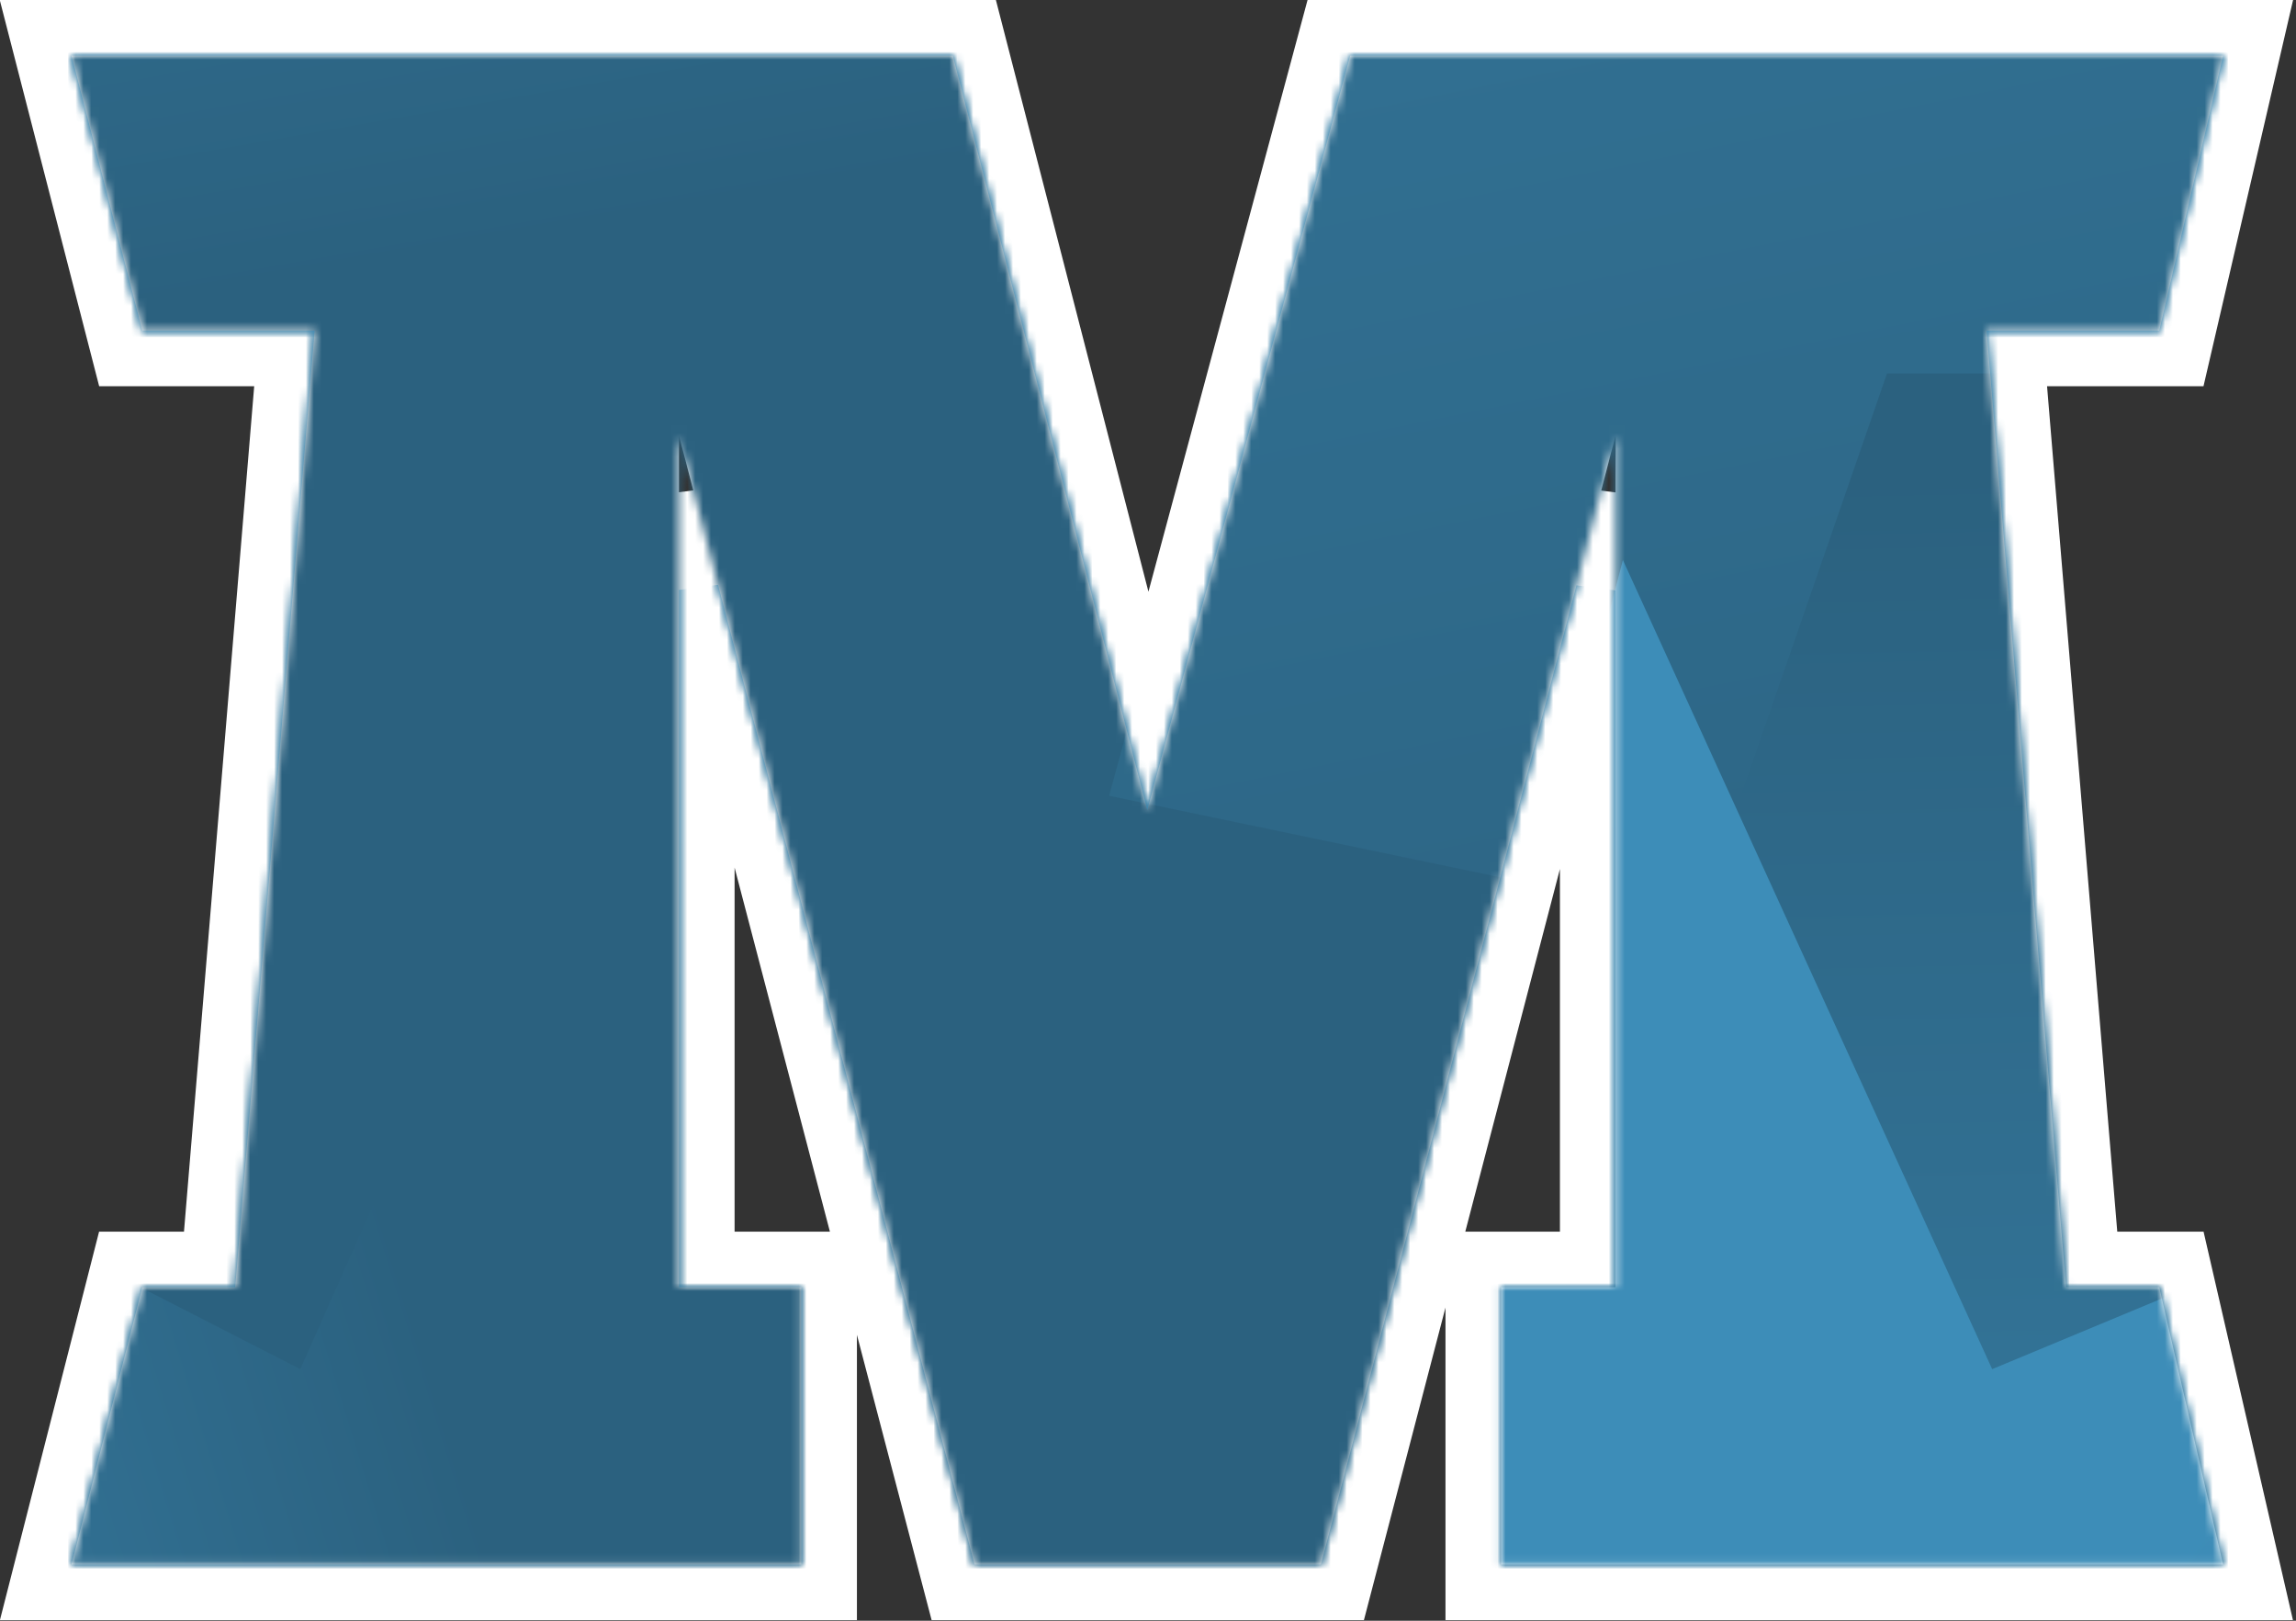 
<svg width="289px" height="204px" viewBox="0 0 289 204" version="1.1" xmlns="http://www.w3.org/2000/svg" xmlns:xlink="http://www.w3.org/1999/xlink">
  <rect x="0" y="0" width="289" height="204" fill="#333333" stroke="none"/>
  <!-- Generator: Sketch 48.2 (47327) - http://www.bohemiancoding.com/sketch -->
  <desc>Created with Sketch.</desc>
  <defs>
    <polygon id="path-1" points="0 0 8.909 34.616 30.602 34.616 20.602 155.028 8.909 155.028 0 189.926 91.861 189.926 91.861 155.028 76.463 155.028 76.463 47.831 113.668 189.926 157.27 189.926 194.35 47.831 194.35 155.028 179.945 155.028 179.945 189.926 270.823 189.926 262.793 155.028 251.06 155.028 241.06 34.616 262.793 34.616 270.823 0 160.949 0 135.412 94.963 110.93 0"></polygon>
    <linearGradient x1="50%" y1="0%" x2="50%" y2="100%" id="linearGradient-3">
      <stop stop-color="#3D8DB8" offset="0%"></stop>
      <stop stop-color="#2B617F" offset="100%"></stop>
    </linearGradient>
    <linearGradient x1="41.547%" y1="71.118%" x2="54.033%" y2="-13.332%" id="linearGradient-4">
      <stop stop-color="#2B617F" offset="0%"></stop>
      <stop stop-color="#3D8DB8" offset="100%"></stop>
    </linearGradient>
    <linearGradient x1="47.817%" y1="51.9%" x2="57.7%" y2="1.82%" id="linearGradient-5">
      <stop stop-color="#2B617F" offset="0%"></stop>
      <stop stop-color="#3881A8" offset="59.585%"></stop>
      <stop stop-color="#3D8DB8" offset="100%"></stop>
    </linearGradient>
    <linearGradient x1="47.531%" y1="51.9%" x2="58.706%" y2="1.82%" id="linearGradient-6">
      <stop stop-color="#2B617F" offset="0%"></stop>
      <stop stop-color="#3881A8" offset="59.585%"></stop>
      <stop stop-color="#3D8DB8" offset="100%"></stop>
    </linearGradient>
    <linearGradient x1="36.882%" y1="97.101%" x2="12.078%" y2="-31.897%" id="linearGradient-7">
      <stop stop-color="#2B617F" offset="0%"></stop>
      <stop stop-color="#3D8DB8" offset="100%"></stop>
    </linearGradient>
    <linearGradient x1="44.633%" y1="102.783%" x2="22.171%" y2="13.635%" id="linearGradient-8">
      <stop stop-color="#2B617F" offset="0%"></stop>
      <stop stop-color="#3D8DB8" offset="100%"></stop>
    </linearGradient>
    <linearGradient x1="64.069%" y1="7.493%" x2="37.837%" y2="93.18%" id="linearGradient-9">
      <stop stop-color="#2B617F" offset="0%"></stop>
      <stop stop-color="#3D8DB8" offset="100%"></stop>
    </linearGradient>
    <linearGradient x1="43.858%" y1="2.593%" x2="48.162%" y2="98.079%" id="linearGradient-10">
      <stop stop-color="#2B617F" offset="0%"></stop>
      <stop stop-color="#3D8DB8" offset="100%"></stop>
    </linearGradient>
    <linearGradient x1="61.423%" y1="41.019%" x2="33.881%" y2="6.484%" id="linearGradient-11">
      <stop stop-color="#2B617F" offset="0%"></stop>
      <stop stop-color="#3D8DB8" offset="100%"></stop>
    </linearGradient>
    <linearGradient x1="83.957%" y1="69.481%" x2="58.807%" y2="38.097%" id="linearGradient-12">
      <stop stop-color="#2B617F" offset="0%"></stop>
      <stop stop-color="#3D8DB8" offset="100%"></stop>
    </linearGradient>
    <linearGradient x1="37.24%" y1="48.359%" x2="85.409%" y2="72.729%" id="linearGradient-13">
      <stop stop-color="#2B617F" offset="0%"></stop>
      <stop stop-color="#3D8DB8" offset="100%"></stop>
    </linearGradient>
    <polygon id="path-14" points="0 0 8.909 34.616 30.602 34.616 20.602 155.028 8.909 155.028 0 189.926 91.861 189.926 91.861 155.028 76.463 155.028 76.463 47.831 113.668 189.926 157.27 189.926 194.35 47.831 194.35 155.028 179.945 155.028 179.945 189.926 270.823 189.926 262.793 155.028 251.06 155.028 241.06 34.616 262.793 34.616 270.823 0 160.949 0 135.412 94.963 110.93 0"></polygon>
    <linearGradient x1="41.853%" y1="35.783%" x2="91.109%" y2="156.482%" id="linearGradient-16">
      <stop stop-color="#3D8DB8" offset="0%"></stop>
      <stop stop-color="#2B617F" offset="100%"></stop>
    </linearGradient>
  </defs>
  <g id="Page-2" stroke="none" stroke-width="1" fill="none" fill-rule="evenodd">
    <g id="Group-2" transform="translate(-485, -37)">
      <g id="yeah" transform="translate(492, 43)">
        <g id="Mask">
          <g id="path-1-link" transform="translate(2, 1)" fill="#FFFFFF">
            <polygon id="path-1" points="0 0 8.909 34.616 30.602 34.616 20.602 155.028 8.909 155.028 0 189.926 91.861 189.926 91.861 155.028 76.463 155.028 76.463 47.831 113.668 189.926 157.27 189.926 194.35 47.831 194.35 155.028 179.945 155.028 179.945 189.926 270.823 189.926 262.793 155.028 251.06 155.028 241.06 34.616 262.793 34.616 270.823 0 160.949 0 135.412 94.963 110.93 0"></polygon>
          </g>
          <polygon id="Shape" stroke="#FFFFFF" stroke-width="12" points="137.432 92.036 162.183 0 274.082 0 265.588 36.616 244.146 36.616 253.98 155.028 265.589 155.028 274.079 191.926 180.945 191.926 180.945 155.028 195.35 155.028 195.35 56.624 160.042 191.926 114.896 191.926 79.463 56.598 79.463 155.028 94.861 155.028 94.861 191.926 0.713 191.926 10.132 155.028 21.681 155.028 31.515 36.616 10.134 36.616 0.71 0 113.705 0"></polygon>
        </g>
        <g id="Gradients-Clipped" transform="translate(2, 1)">
          <mask id="mask-2" fill="white">
            <use xlink:href="#path-1"></use>
          </mask>
          <g id="path-1"></g>
          <g id="Gradients" mask="url(#mask-2)">
            <g transform="translate(-564, -275)" id="Group">
              <g>
                <polygon id="Rectangle" fill="url(#linearGradient-3)" fill-rule="nonzero" points="114 178 1313 178 1313 561 114 561"></polygon>
                <polygon id="Rectangle-2" fill="url(#linearGradient-4)" fill-rule="nonzero" points="729.609 257 1109 257 1109 464 677.496 464"></polygon>
                <polygon id="Path" fill="url(#linearGradient-5)" fill-rule="nonzero" points="736.62 182.671 1175.391 194.792 1175.391 581 637.696 574.571"></polygon>
                <polygon id="Rectangle-2" fill="url(#linearGradient-6)" fill-rule="nonzero" transform="translate(572.166, 294.145) scale(-1, 1) translate(-572.166, -294.145) " points="246.85 24.082 915 24.082 906.223 564.208 229.332 564.208"></polygon>
                <polygon id="Rectangle-2" fill="url(#linearGradient-7)" fill-rule="nonzero" points="794.461 0.832 1122.691 0.832 1106.504 454 694.609 368.164"></polygon>
                <polygon id="Rectangle-2" fill="url(#linearGradient-8)" fill-rule="nonzero" points="900.113 41 1261.504 41 1261.504 317 830 317"></polygon>
                <polygon id="Rectangle-2" fill="url(#linearGradient-9)" fill-rule="nonzero" transform="translate(354.752, 183) scale(-1, 1) translate(-354.752, -183) " points="209.113 45 570.504 45 570.504 321 139 321"></polygon>
                <polygon id="Rectangle-2" fill="url(#linearGradient-10)" fill-rule="nonzero" points="792.522 315 1340 315 1340 620 687 620"></polygon>
                <polygon id="Rectangle-2" fill="url(#linearGradient-11)" fill-rule="nonzero" points="71.617 315 593 315 573.225 698 0 661.273"></polygon>
                <polygon id="Rectangle-2" fill="url(#linearGradient-12)" fill-rule="nonzero" points="759.275 338.488 805.758 440.332 831.719 429.529 909.406 760.625 647.459 767.801"></polygon>
                <polygon id="Rectangle-2" fill="url(#linearGradient-13)" fill-rule="nonzero" transform="translate(608.393, 553.592) scale(-1, 1) translate(-608.393, -553.592) " points="576.34 333 623.984 440.332 647.883 428.098 741.404 774.184 475.381 746.793"></polygon>
              </g>
            </g>
          </g>
        </g>
        <g id="Path-Clipped" transform="translate(2, 1)">
          <mask id="mask-15" fill="white">
            <use xlink:href="#path-14"></use>
          </mask>
          <g id="path-1"></g>
          <polygon id="Path" stroke="url(#linearGradient-16)" stroke-width="5" mask="url(#mask-15)" points="135.463 85.146 159.033 -2.5 273.97 -2.5 264.779 37.116 243.776 37.116 253.361 152.528 264.783 152.528 273.964 192.426 177.445 192.426 177.445 152.528 191.85 152.528 191.85 67.312 159.201 192.426 111.738 192.426 78.963 67.249 78.963 152.528 94.361 152.528 94.361 192.426 -3.218 192.426 6.967 152.528 18.301 152.528 27.885 37.116 6.971 37.116 -3.225 -2.5 112.867 -2.5"></polygon>
        </g>
      </g>
    </g>
  </g>
</svg>